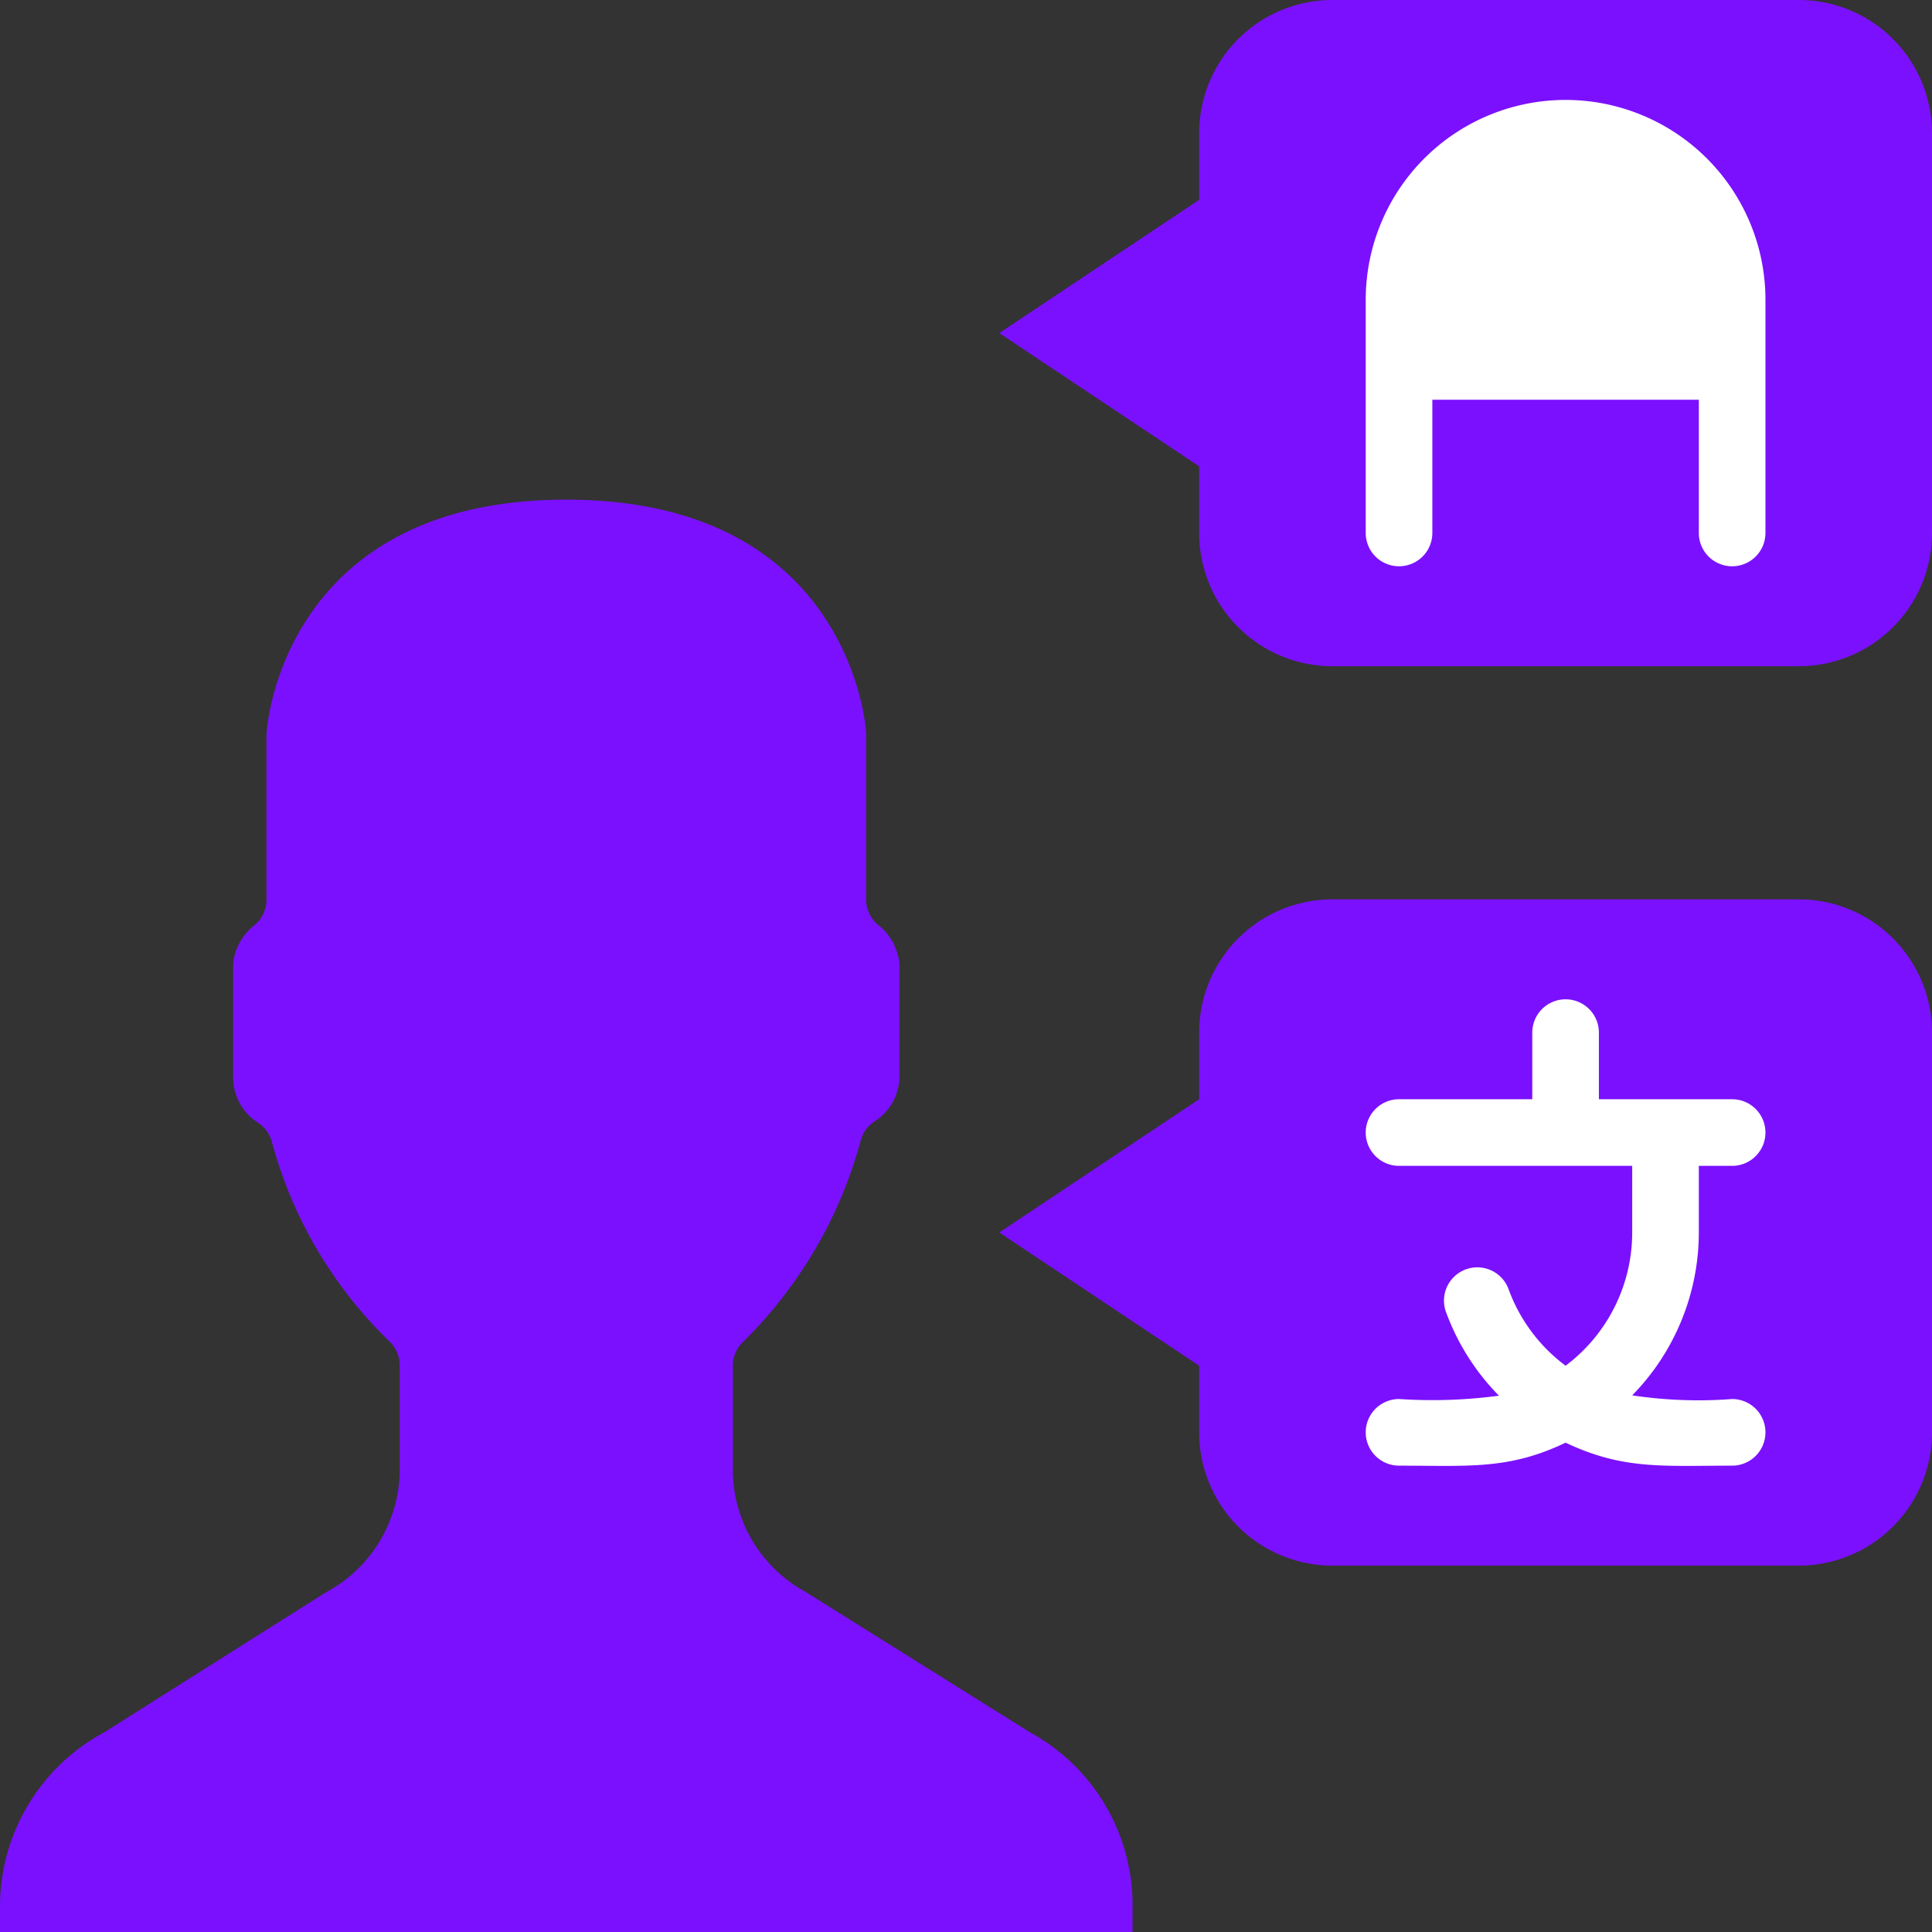 <svg xmlns="http://www.w3.org/2000/svg" width="58" height="58" viewBox="0 0 58 58">
  <rect x="0" y="0" width="58" height="58" fill="#333333" stroke="none"/>
  <g id="multilingual" transform="translate(-712 -1407)">
    <rect id="Rectangle_1656" data-name="Rectangle 1656" width="14" height="16" transform="translate(752 1409)" fill="#fff"/>
    <rect id="Rectangle_1657" data-name="Rectangle 1657" width="14" height="16" transform="translate(752 1436)" fill="#fff"/>
    <g id="_001---Bilingual" data-name="001---Bilingual" transform="translate(712 1407)">
      <path id="Shape" d="M30.91,52l-6.76-4.23A4.17,4.17,0,0,1,22,44.16V41a1,1,0,0,1,.32-.73,13.34,13.34,0,0,0,3.51-6,1,1,0,0,1,.43-.61,1.6,1.6,0,0,0,.74-1.3V28.91a1.71,1.71,0,0,0-.67-1.17A1,1,0,0,1,26,27V22c0-.23-.54-7-9-7s-9,6.77-9,7.06V27a1,1,0,0,1-.33.75A1.71,1.71,0,0,0,7,28.91v3.45a1.6,1.6,0,0,0,.74,1.34,1,1,0,0,1,.43.61,13.07,13.07,0,0,0,3.51,5.95A1,1,0,0,1,12,41v3.16A4.19,4.19,0,0,1,9.79,47.8L3.14,52A5.94,5.94,0,0,0,0,57.2V58H34v-.8A5.91,5.91,0,0,0,30.91,52Z" fill="#7b10ff"/>
      <path id="Shape-2" data-name="Shape" d="M54,27H40a4,4,0,0,0-4,4v2l-6,4,6,4v2a4,4,0,0,0,4,4H54a4,4,0,0,0,4-4V31A4,4,0,0,0,54,27ZM52,42a1,1,0,0,1,0,2c-2.08,0-3.27.13-5-.69-1.71.82-2.92.69-5,.69a1,1,0,0,1,0-2,15.17,15.17,0,0,0,3-.1,7,7,0,0,1-1.6-2.54,1,1,0,0,1,1.88-.68A5,5,0,0,0,47,41a5,5,0,0,0,2-4V35H42a1,1,0,0,1,0-2h4V31a1,1,0,0,1,2,0v2h4a1,1,0,0,1,0,2H51v2a7,7,0,0,1-2,4.89A13.37,13.37,0,0,0,52,42Z" fill="#7b10ff"/>
      <path id="Shape-3" data-name="Shape" d="M51,9v1H43V9a4,4,0,0,1,8,0Z" fill="#fff"/>
      <path id="Shape-4" data-name="Shape" d="M54,0H40a4,4,0,0,0-4,4V6l-6,4,6,4v2a4,4,0,0,0,4,4H54a4,4,0,0,0,4-4V4A4,4,0,0,0,54,0ZM53,16a1,1,0,0,1-2,0V12H43v4a1,1,0,0,1-2,0V9A6,6,0,0,1,53,9Z" fill="#7b10ff"/>
    </g>
  </g>
</svg>
